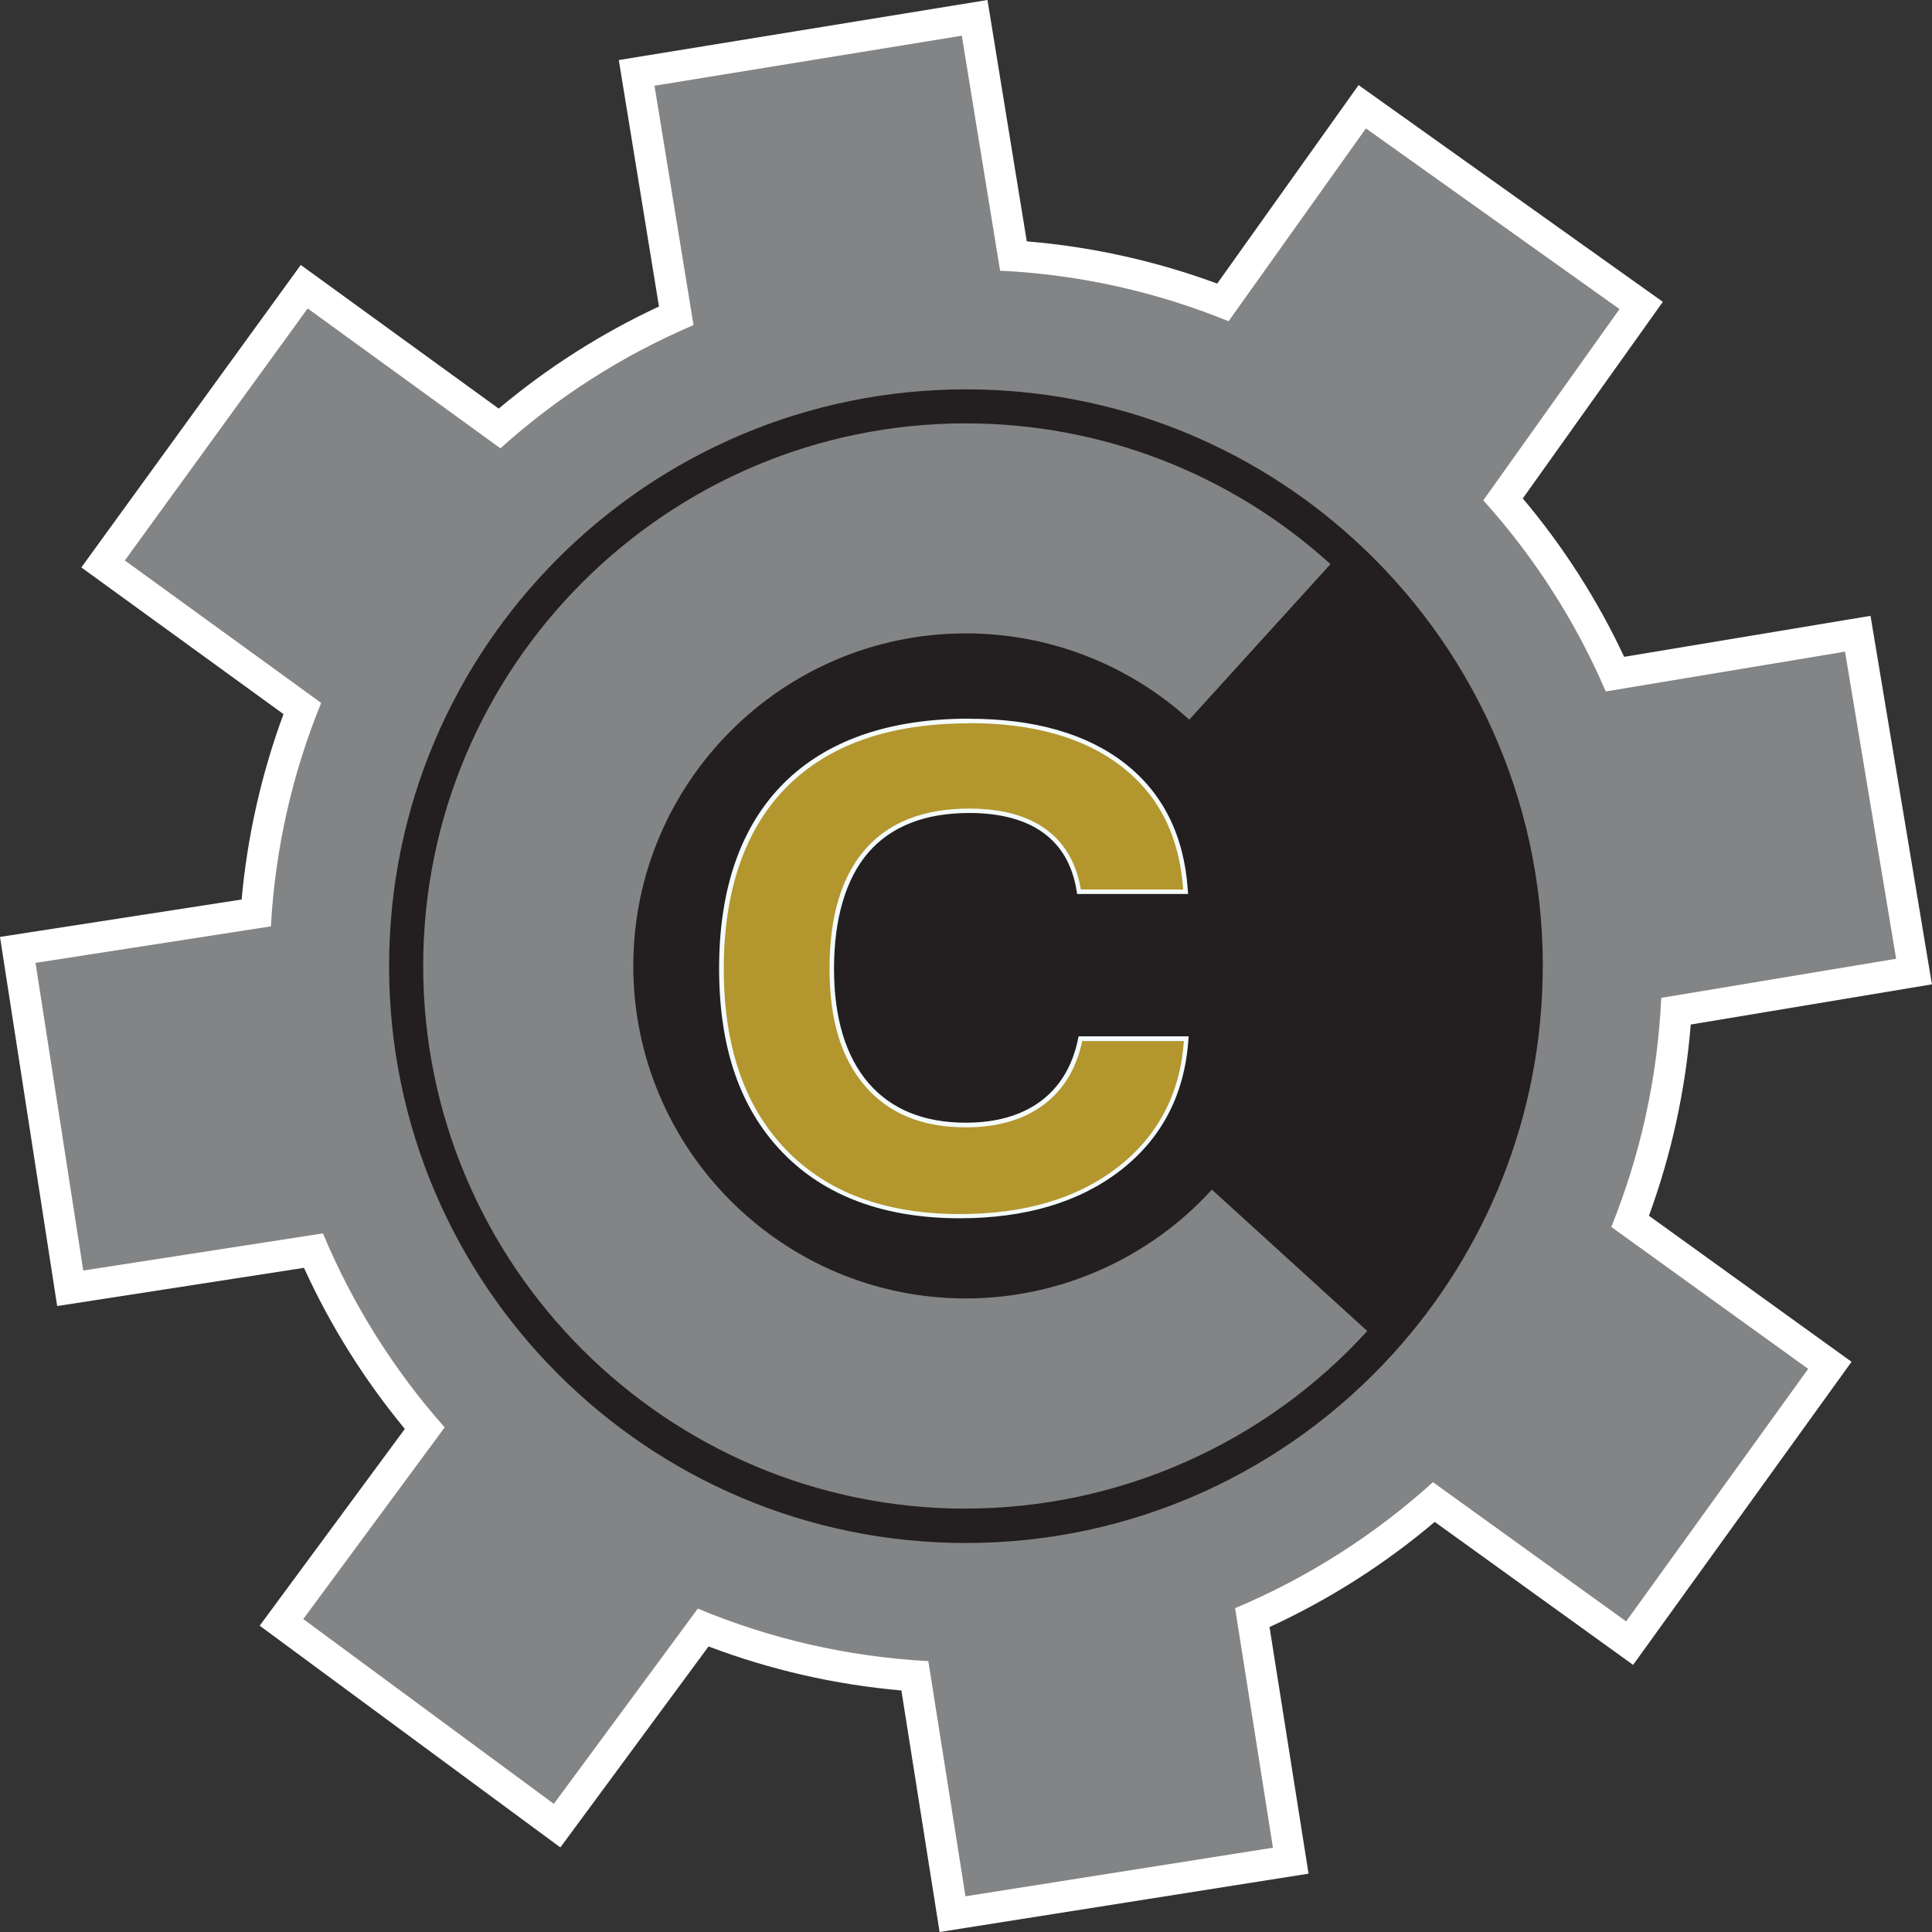 <?xml version="1.0" encoding="UTF-8"?>
<svg id="Layer_1" xmlns="http://www.w3.org/2000/svg" viewBox="0 0 215.9 215.9">
  <rect x="0" y="0" width="215.9" height="215.9" fill="#333333" stroke="none"/>
  <defs>
    <style>
      .cls-1 {
        fill: #fff;
      }

      .cls-1, .cls-2, .cls-3, .cls-4 {
        fill-rule: evenodd;
      }

      .cls-5 {
        fill: #f4fbfe;
      }

      .cls-2 {
        fill: #b3962d;
      }

      .cls-3 {
        fill: #231f20;
      }

      .cls-4 {
        fill: #838485;
      }
    </style>
  </defs>
  <path class="cls-1" d="M188.94,114.49l26.95-4.49-6.86-41.18-27.53,4.58c-2.99-6.37-6.79-12.31-11.33-17.7l15.65-21.97-34-24.22-15.8,22.18c-6.86-2.53-14-4.11-21.28-4.72L110.35,0l-41.2,6.71,4.49,27.54c-6.44,3-12.45,6.83-17.91,11.41l-22.12-16.05L9.09,63.41l22.59,16.39c-2.46,6.67-4.03,13.61-4.68,20.72L0,104.7l6.39,41.25,27.58-4.27c2.95,6.47,6.73,12.5,11.27,18l-16.22,21.99,33.6,24.78,16.56-22.46c6.92,2.62,14.15,4.27,21.55,4.92l4.27,26.99,41.23-6.52-4.36-27.56c6.65-3.06,12.85-7,18.46-11.75l22.17,15.98,24.41-33.87-22.64-16.32c2.52-6.89,4.08-14.05,4.67-21.38h0Z"/>
  <path class="cls-4" d="M185.64,111.51l26.25-4.37-5.71-34.32-26.74,4.45c-3.38-7.88-8.03-15.08-13.68-21.36l15.22-21.37-28.34-20.19-15.35,21.55c-7.94-3.24-16.53-5.22-25.53-5.65l-4.28-26.26-34.34,5.59,4.36,26.75c-7.96,3.39-15.24,8.06-21.58,13.77l-21.54-15.63-20.43,28.16,21.94,15.92c-3.18,7.77-5.13,16.18-5.62,24.97l-26.3,4.08,5.33,34.38,26.79-4.15c3.33,7.99,7.95,15.3,13.6,21.68l-15.8,21.42,28,20.65,16.09-21.82c8,3.34,16.67,5.38,25.76,5.87l4.15,26.28,34.36-5.43-4.23-26.77c8.17-3.43,15.63-8.22,22.11-14.08l21.59,15.56,20.34-28.22-22-15.86c3.22-7.97,5.17-16.58,5.58-25.61h0Z"/>
  <path class="cls-3" d="M172.4,107.96c0,16.7-6.35,31.92-16.77,43.37-11.79,12.96-28.79,21.1-47.69,21.1-35.6,0-64.46-28.86-64.46-64.46,0-35.6,28.86-64.46,64.46-64.46,16.68,0,31.87,6.33,43.32,16.72,12.99,11.79,21.15,28.81,21.15,47.74h0Z"/>
  <path class="cls-4" d="M107.93,168.59c-33.43,0-60.64-27.2-60.64-60.64s27.2-60.64,60.64-60.64c15.1,0,29.57,5.59,40.75,15.73l-15.78,17.38c-6.85-6.21-15.71-9.64-24.97-9.64-20.49,0-37.16,16.67-37.16,37.16s16.67,37.16,37.16,37.16c10.44,0,20.46-4.43,27.5-12.16l17.36,15.8c-11.47,12.61-27.82,19.84-44.86,19.84h0Z"/>
  <g>
    <path class="cls-2" d="M107.26,135.89c-8.37,0-14.98-2.45-19.64-7.28-4.65-4.83-7.01-11.69-7.01-20.38s2.41-15.79,7.15-20.53c4.75-4.74,11.65-7.14,20.53-7.14,7.22,0,13,1.65,17.2,4.91,4.21,3.27,6.55,7.95,6.96,13.91l.02.27h-11.92l-.03-.21c-.47-2.86-1.75-5.07-3.8-6.57-2.06-1.5-4.9-2.27-8.42-2.27-5,0-8.85,1.5-11.44,4.47-2.6,2.98-3.92,7.4-3.92,13.16s1.31,9.92,3.9,12.95c2.58,3.01,6.31,4.54,11.08,4.54,3.45,0,6.31-.82,8.5-2.44,2.18-1.62,3.62-3.97,4.27-7l.04-.2h11.83l-.02.27c-.44,5.96-2.96,10.76-7.5,14.28-4.53,3.5-10.51,5.28-17.77,5.28Z"/>
    <path class="cls-5" d="M108.3,80.81c7.19,0,12.88,1.62,17.05,4.86,4.17,3.24,6.46,7.81,6.87,13.73h-11.44c-.48-2.94-1.79-5.19-3.9-6.73-2.12-1.54-4.97-2.31-8.57-2.31-5.1,0-8.98,1.52-11.63,4.56-2.65,3.04-3.98,7.48-3.98,13.32s1.32,10.02,3.96,13.11c2.64,3.09,6.4,4.63,11.27,4.63,3.52,0,6.4-.83,8.65-2.49,2.24-1.66,3.7-4.05,4.36-7.15h11.36c-.43,5.91-2.9,10.61-7.4,14.1-4.5,3.49-10.38,5.23-17.62,5.23-8.34,0-14.83-2.4-19.46-7.21-4.63-4.81-6.94-11.54-6.94-20.21s2.36-15.64,7.08-20.35c4.72-4.71,11.5-7.07,20.36-7.07M108.3,80.31h0c-8.95,0-15.91,2.43-20.71,7.21-4.79,4.79-7.23,11.75-7.23,20.7s2.38,15.68,7.08,20.56c4.71,4.88,11.37,7.36,19.82,7.36,7.32,0,13.35-1.79,17.93-5.33,4.6-3.56,7.15-8.42,7.6-14.46l.04-.54h-11.9s-.4,0-.4,0l-.08.4c-.63,2.97-2.04,5.28-4.17,6.86-2.15,1.59-4.96,2.39-8.35,2.39-4.7,0-8.36-1.5-10.89-4.45-2.55-2.98-3.84-7.28-3.84-12.78s1.3-10.06,3.86-12.99c2.54-2.91,6.33-4.39,11.26-4.39,3.47,0,6.26.75,8.28,2.22,2,1.46,3.24,3.61,3.7,6.41l.07.42h12.4l-.04-.53c-.42-6.03-2.79-10.77-7.06-14.09-4.24-3.29-10.08-4.96-17.35-4.96h0Z"/>
  </g>
</svg>